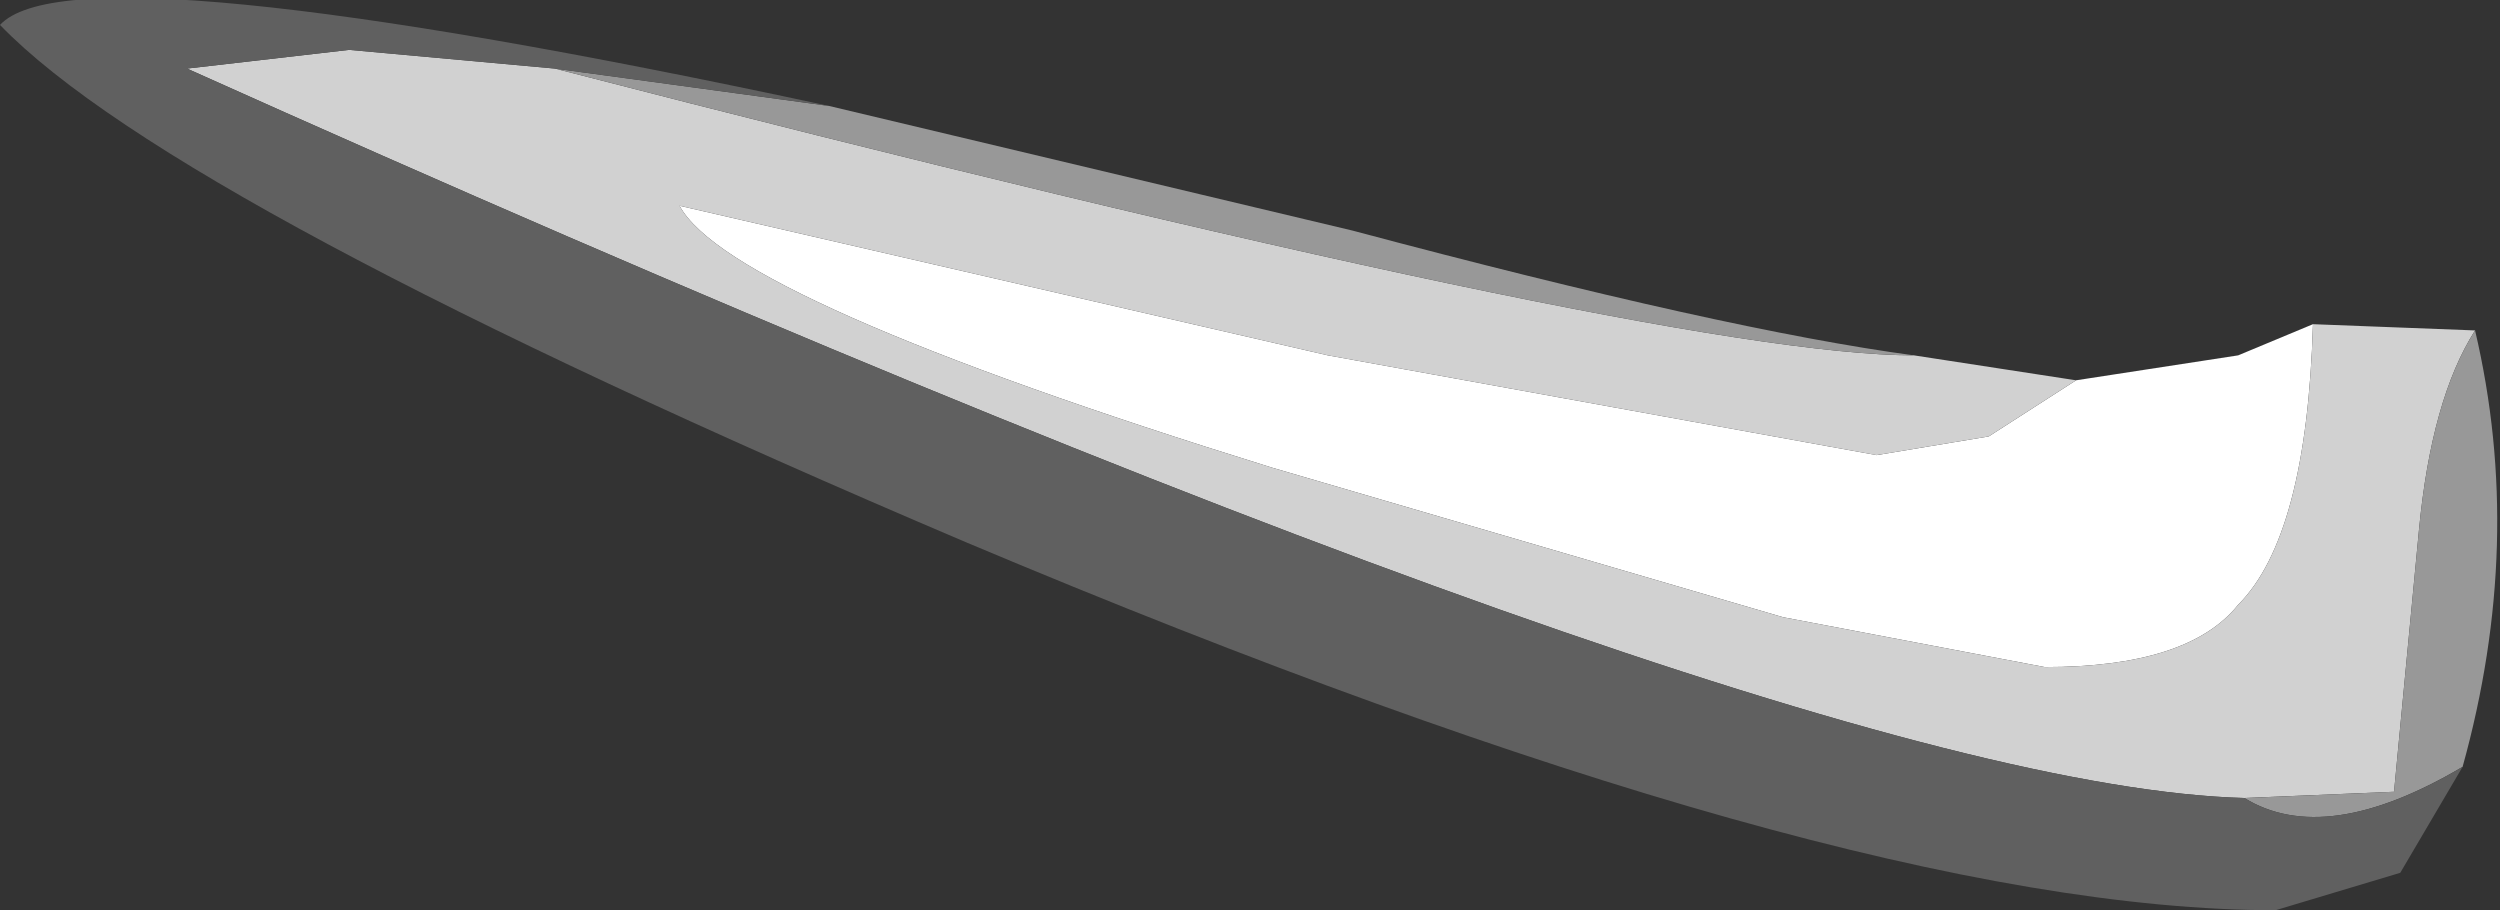 <?xml version="1.0" encoding="UTF-8" standalone="no"?>
<svg xmlns:ffdec="https://www.free-decompiler.com/flash" xmlns:xlink="http://www.w3.org/1999/xlink" ffdec:objectType="shape" height="7.3px" width="20.05px" xmlns="http://www.w3.org/2000/svg">
  <rect width="100%" height="100%" fill="#333333" stroke="none"/>
  <g transform="matrix(1.0, 0.0, 0.0, 1.0, 11.4, -5.55)">
    <path d="M7.15 8.15 Q7.1 9.85 6.55 10.4 6.15 10.9 5.0 10.9 L2.9 10.5 -1.2 9.3 Q-5.55 7.95 -5.95 7.2 L-0.75 8.4 3.65 9.2 4.55 9.05 5.25 8.6 6.55 8.4 7.15 8.15" fill="#ffffff" fill-rule="evenodd" stroke="none"/>
    <path d="M5.25 8.6 L4.55 9.05 3.65 9.2 -0.75 8.4 -5.95 7.2 Q-5.55 7.95 -1.2 9.3 L2.9 10.5 5.0 10.9 Q6.15 10.9 6.55 10.4 7.1 9.85 7.15 8.15 L8.45 8.2 Q8.1 8.75 8.0 9.8 L7.8 11.9 6.6 11.95 Q2.9 11.85 -9.9 6.1 L-8.6 5.95 -6.95 6.1 Q1.95 8.4 3.95 8.4 L5.25 8.6" fill="#d1d1d1" fill-rule="evenodd" stroke="none"/>
    <path d="M3.95 8.4 Q1.95 8.4 -6.95 6.1 L-4.75 6.4 -0.55 7.4 Q2.45 8.2 3.95 8.4 M6.6 11.95 L7.8 11.9 8.0 9.8 Q8.1 8.75 8.45 8.2 8.85 9.9 8.35 11.7 7.25 12.35 6.6 11.95" fill="#989898" fill-rule="evenodd" stroke="none"/>
    <path d="M-6.95 6.1 L-8.6 5.95 -9.9 6.1 Q2.9 11.85 6.6 11.95 7.25 12.35 8.35 11.7 L7.85 12.55 6.85 12.85 Q3.35 12.85 -3.65 9.9 -10.0 7.2 -11.4 5.75 -10.8 5.1 -4.75 6.4 L-6.95 6.1" fill="#606060" fill-rule="evenodd" stroke="none"/>
  </g>
</svg>
